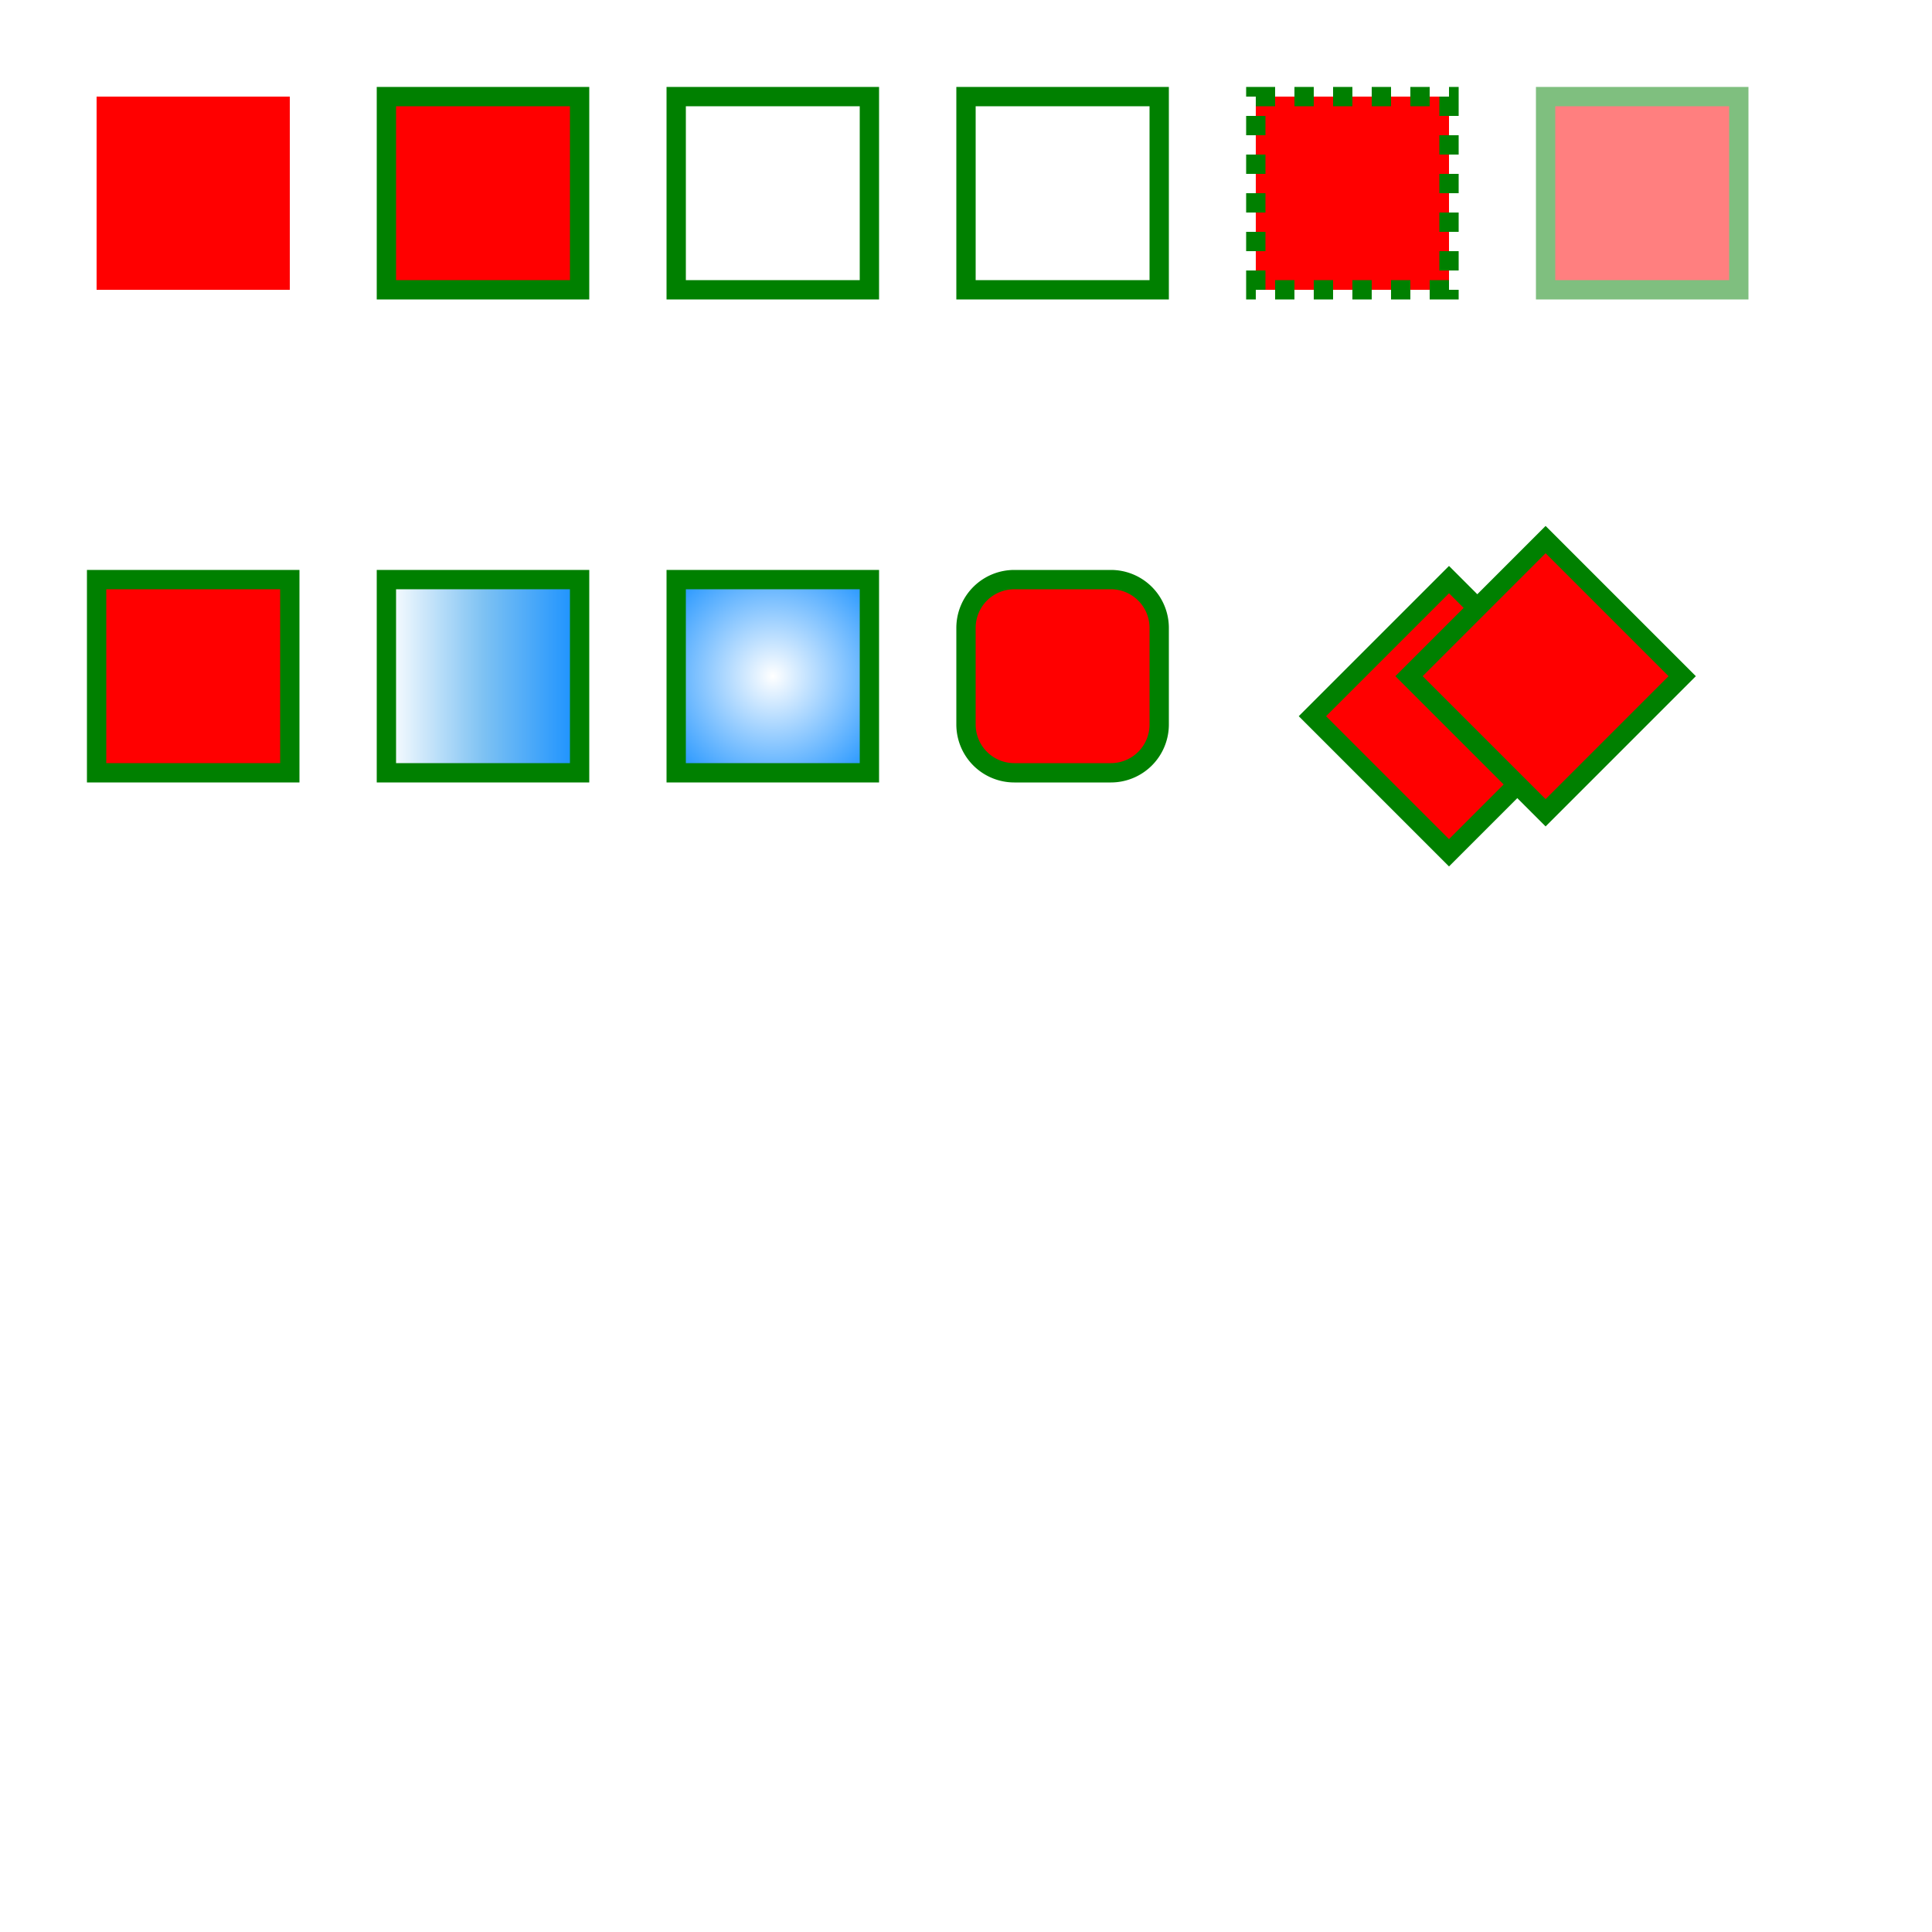 <svg xmlns="http://www.w3.org/2000/svg" width="200" height="200" color-interpolation-filters="sRGB"><defs><filter data-type="outer" id="g-filter-dropshadow-7" filterUnits="userSpaceOnUse"><feDropShadow dx="0" dy="0" stdDeviation="2.5" flood-color="rgba(0,0,255,1)"/></filter><linearGradient gradientUnits="userSpaceOnUse" id="g-pattern-0" x1="0" y1="10" x2="20" y2="10"><stop offset="0" stop-color="#ffffff"/><stop offset="0.5" stop-color="#7ec2f3"/><stop offset="1" stop-color="#1890ff"/></linearGradient><radialGradient gradientUnits="userSpaceOnUse" id="g-pattern-1" cx="10" cy="10" r="14.142"><stop offset="0" stop-color="#ffffff"/><stop offset="1" stop-color="#1890ff"/></radialGradient></defs><g id="g_svg_camera" transform="matrix(1,0,0,1,0,0)"><g id="g_svg_g_0" fill="none" stroke="none" visibility="visible" font-size="16px" font-family="sans-serif" font-style="normal" font-weight="normal" font-variant="normal" text-anchor="left" stroke-dashoffset="0px" transform="matrix(1,0,0,1,0,0)"><g transform="matrix(1,0,0,1,10,10)"><path id="g_svg_rect_1" fill="rgba(255,0,0,1)" d="M 0,0 l 20,0 l 0,20 l-20 0 z" stroke="none" width="20px" height="20px"/></g><g stroke-width="2px" transform="matrix(1,0,0,1,40,10)"><path id="g_svg_rect_2" fill="rgba(255,0,0,1)" d="M 0,0 l 20,0 l 0,20 l-20 0 z" stroke="rgba(0,128,0,1)" width="20px" height="20px"/></g><g stroke-width="2px" transform="matrix(1,0,0,1,70,10)"><path id="g_svg_rect_3" fill="rgba(0,0,0,0)" d="M 0,0 l 20,0 l 0,20 l-20 0 z" stroke="rgba(0,128,0,1)" width="20px" height="20px"/></g><g stroke-width="2px" transform="matrix(1,0,0,1,100,10)"><path id="g_svg_rect_4" fill="none" d="M 0,0 l 20,0 l 0,20 l-20 0 z" stroke="rgba(0,128,0,1)" width="20px" height="20px"/></g><g stroke-width="2px" stroke-dasharray="2px,2px" transform="matrix(1,0,0,1,130,10)"><path id="g_svg_rect_5" fill="rgba(255,0,0,1)" d="M 0,0 l 20,0 l 0,20 l-20 0 z" stroke="rgba(0,128,0,1)" width="20px" height="20px"/></g><g opacity="0.5" stroke-width="2px" transform="matrix(1,0,0,1,160,10)"><path id="g_svg_rect_6" fill="rgba(255,0,0,1)" d="M 0,0 l 20,0 l 0,20 l-20 0 z" stroke="rgba(0,128,0,1)" width="20px" height="20px"/></g><g stroke-width="2px" transform="matrix(1,0,0,1,10,60)"><path id="g_svg_rect_7" fill="rgba(255,0,0,1)" d="M 0,0 l 20,0 l 0,20 l-20 0 z" stroke="rgba(0,128,0,1)" width="20px" height="20px" filter="url(#g-filter-dropshadow-7)"/></g><g stroke-width="2px" transform="matrix(1,0,0,1,40,60)"><path id="g_svg_rect_8" fill="url(#g-pattern-0)" d="M 0,0 l 20,0 l 0,20 l-20 0 z" stroke="rgba(0,128,0,1)" width="20px" height="20px"/></g><g stroke-width="2px" transform="matrix(1,0,0,1,70,60)"><path id="g_svg_rect_9" fill="url(#g-pattern-1)" d="M 0,0 l 20,0 l 0,20 l-20 0 z" stroke="rgba(0,128,0,1)" width="20px" height="20px"/></g><g stroke-width="2px" transform="matrix(1,0,0,1,100,60)"><path id="g_svg_rect_10" fill="rgba(255,0,0,1)" d="M 5,0 l 10,0 a 5,5,0,0,1,5,5 l 0,10 a 5,5,0,0,1,-5,5 l -10,0 a 5,5,0,0,1,-5,-5 l 0,-10 a 5,5,0,0,1,5,-5 z" stroke="rgba(0,128,0,1)" width="20px" height="20px"/></g><g stroke-width="2px" transform="matrix(0.707,0.707,-0.707,0.707,150,60)"><path id="g_svg_rect_11" fill="rgba(255,0,0,1)" d="M 0,0 l 20,0 l 0,20 l-20 0 z" stroke="rgba(0,128,0,1)" width="20px" height="20px"/></g><g stroke-width="2px" transform="matrix(0.707,0.707,-0.707,0.707,160,55.858)"><path id="g_svg_rect_12" fill="rgba(255,0,0,1)" d="M 0,0 l 20,0 l 0,20 l-20 0 z" stroke="rgba(0,128,0,1)" width="20px" height="20px"/></g></g></g></svg>